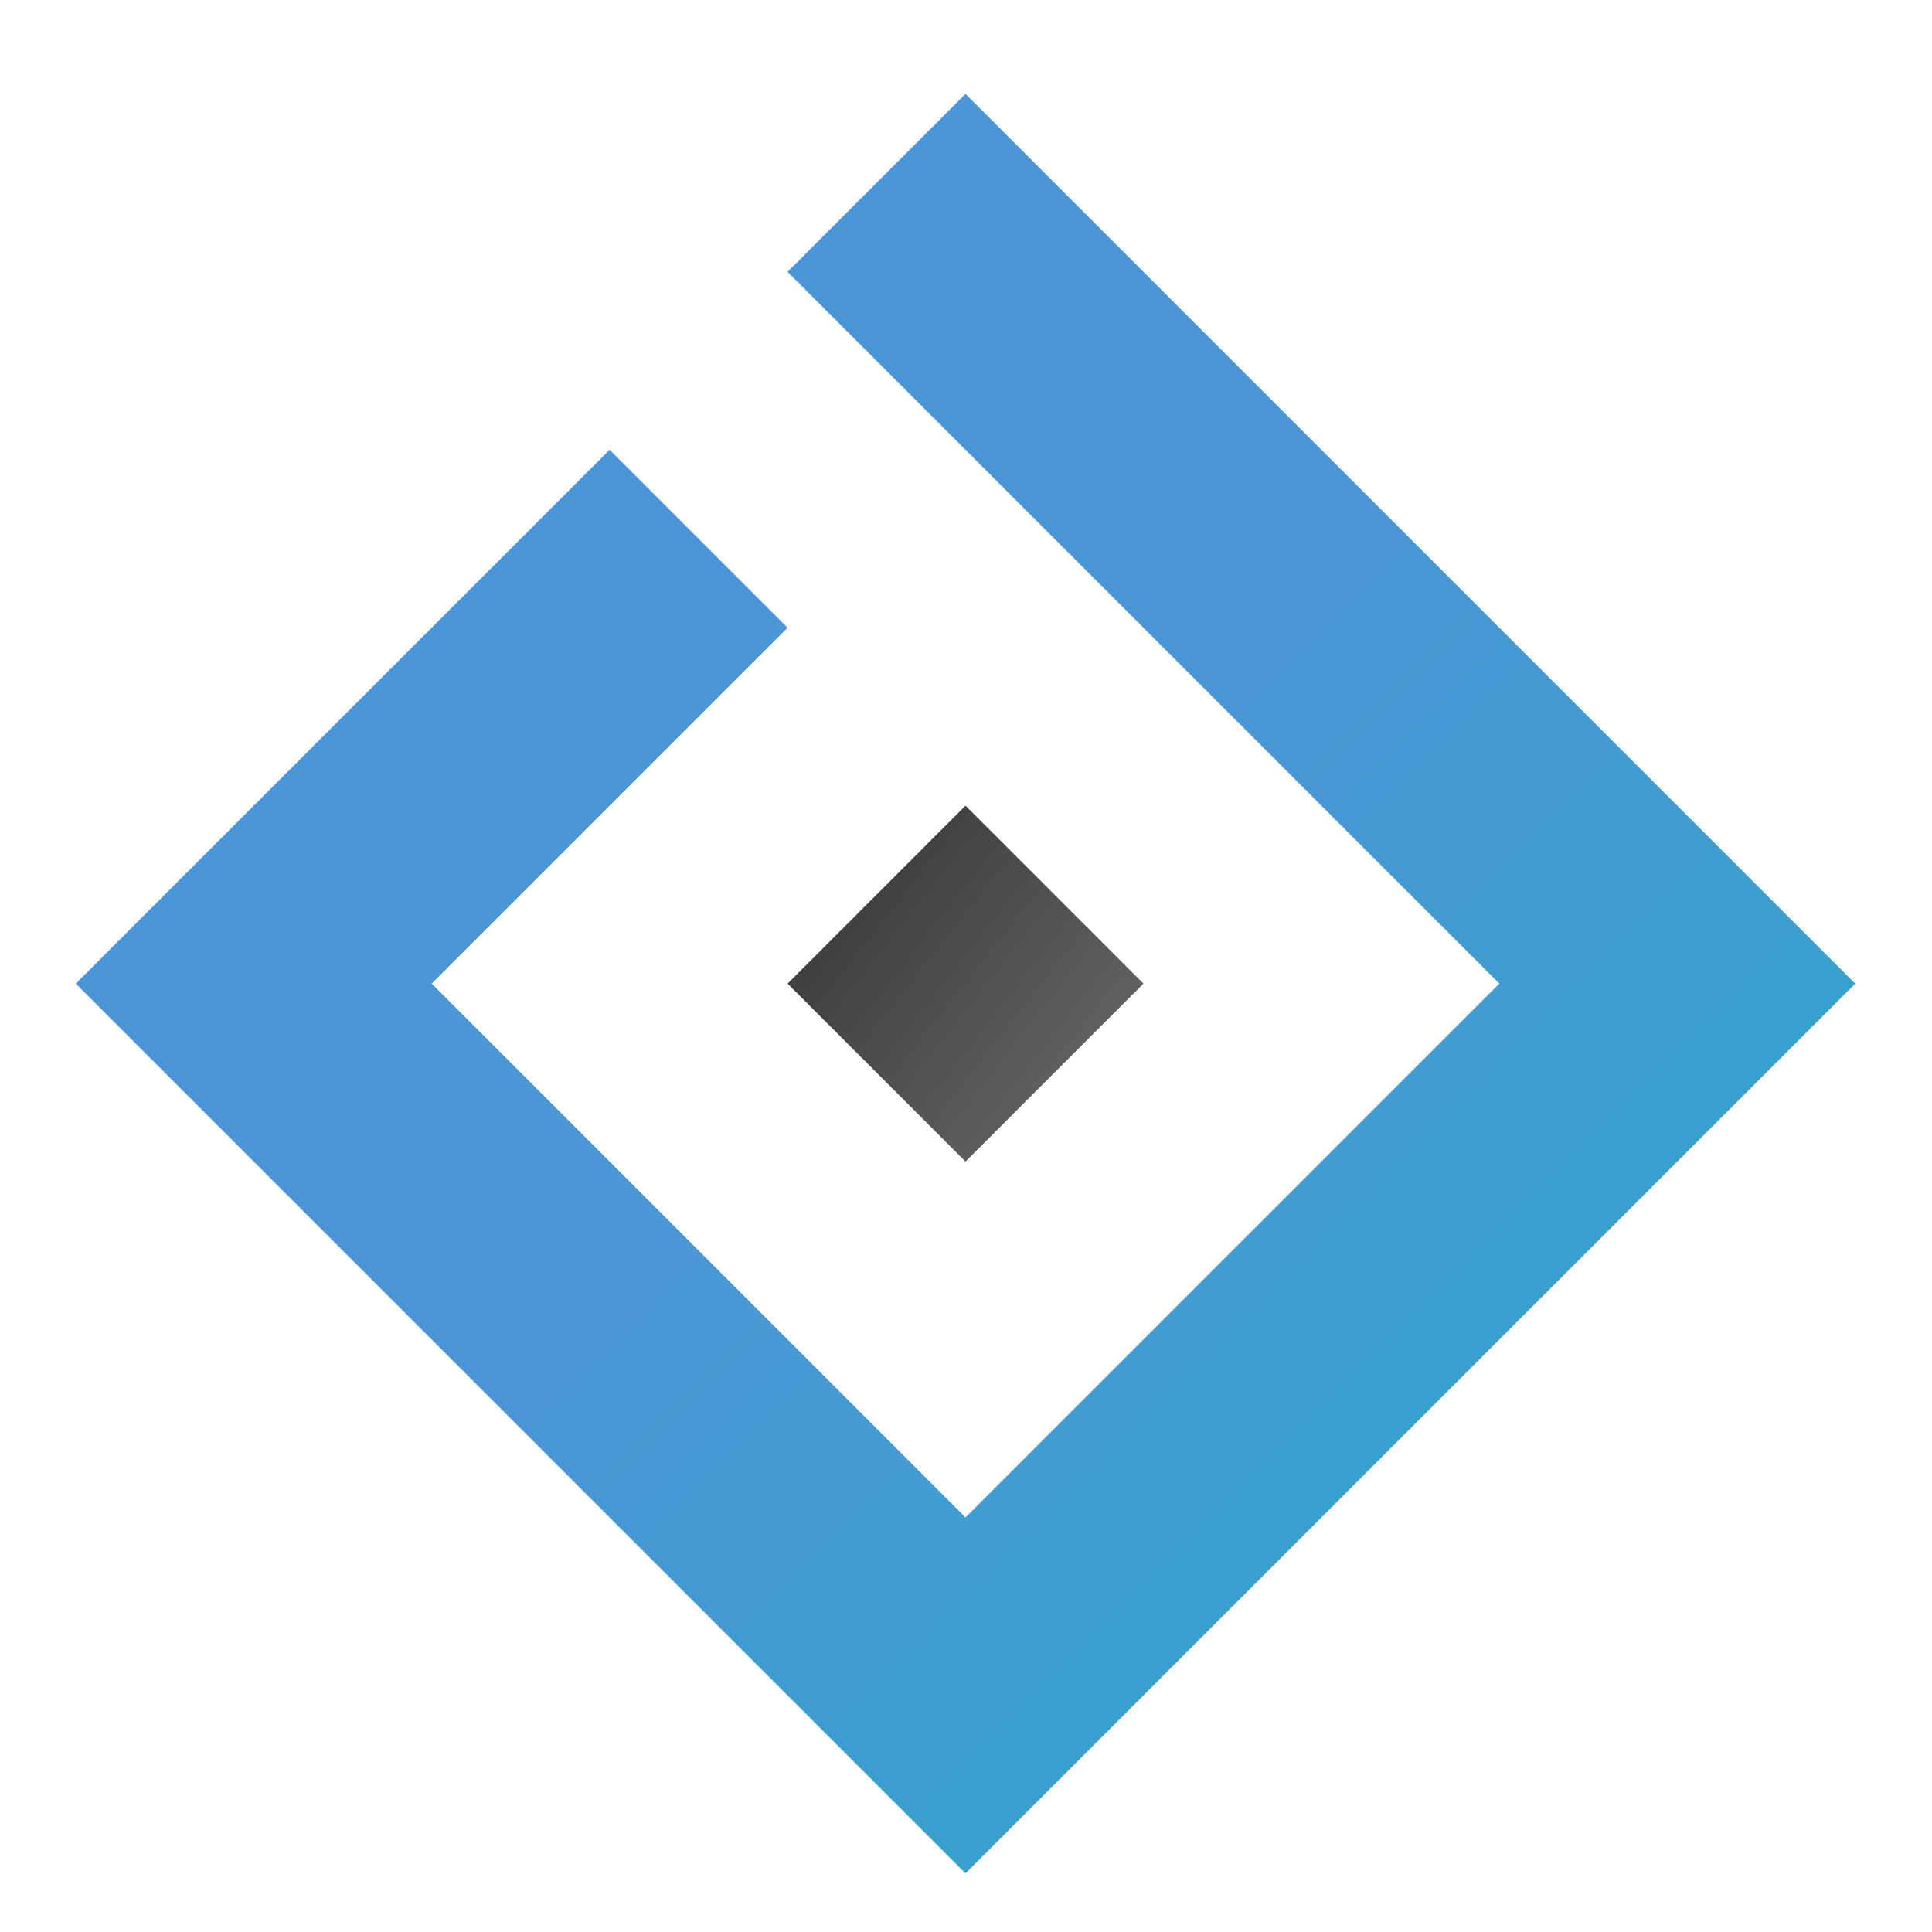 <svg xmlns="http://www.w3.org/2000/svg" xmlns:xlink="http://www.w3.org/1999/xlink" width="1000" height="1000" viewBox="0 0 1000 1000"><defs><filter id="b" color-interpolation-filters="sRGB"><feFlood flood-opacity=".314" flood-color="#000" result="flood"/><feComposite in="flood" in2="SourceGraphic" operator="in" result="composite1"/><feGaussianBlur in="composite1" stdDeviation="10" result="blur"/><feOffset dy="5" result="offset"/><feComposite in="SourceGraphic" in2="offset" result="fbSourceGraphic"/><feColorMatrix result="fbSourceGraphicAlpha" in="fbSourceGraphic" values="0 0 0 -1 0 0 0 0 -1 0 0 0 0 -1 0 0 0 0 1 0"/><feFlood flood-opacity=".314" flood-color="#000" result="flood"/><feComposite in2="fbSourceGraphic" in="flood" operator="in" result="composite1"/><feGaussianBlur in="composite1" stdDeviation="10" result="blur"/><feOffset dy="5" result="offset"/><feComposite in2="offset" in="fbSourceGraphic" result="composite2"/></filter><linearGradient gradientTransform="translate(-114.424 556.882)" y2="7.824" x2="45.798" y1="93.375" x1="45.798" gradientUnits="userSpaceOnUse" id="a"><stop stop-color="#29aac5" offset="0"/><stop stop-color="#4b96d6" offset=".995"/></linearGradient><linearGradient xlink:href="#a" id="d" x1="721.63" y1="737.715" x2="259.123" y2="276.803" gradientUnits="userSpaceOnUse"/></defs><linearGradient id="c" gradientUnits="userSpaceOnUse" x1="602.758" y1="580.046" x2="448.774" y2="459.06"><stop offset="0" stop-color="#6d6e71"/><stop offset="1" stop-color="#414042"/></linearGradient><g filter="url(#b)"><path fill="url(#c)" d="M407.644 499.113l92.108 92.104 92.101-92.104-92.101-92.101z"/><path fill="url(#d)" d="M882.942 421.796l-7.941-7.942-6.843-6.842-92.104-92.101-92.104-92.108v.004L582.285 121.139l-82.544-82.541-92.104 92.105 74.749 74.752 109.464 109.46 92.1 92.093-.004.004 92.108 92.104v.004l-92.108 92.101.004.004-74.856 74.852-109.353 109.349-92.1-92.101-92.105-92.104v.004l-85.018-85.019-7.09-7.09 103.394-103.394 80.815-80.818-92.101-92.101-92.108 92.101v.004l-92.104 92.104v.004l-92.104 92.1 92.108 92.101v.004l92.108 92.104-.004.003 92.104 92.102 92.105 92.103h-.004l92.108 92.101 92.101-92.101 92.107-92.107v.004l92.101-92.105 92.104-92.104 92.105-92.101z"/></g></svg>